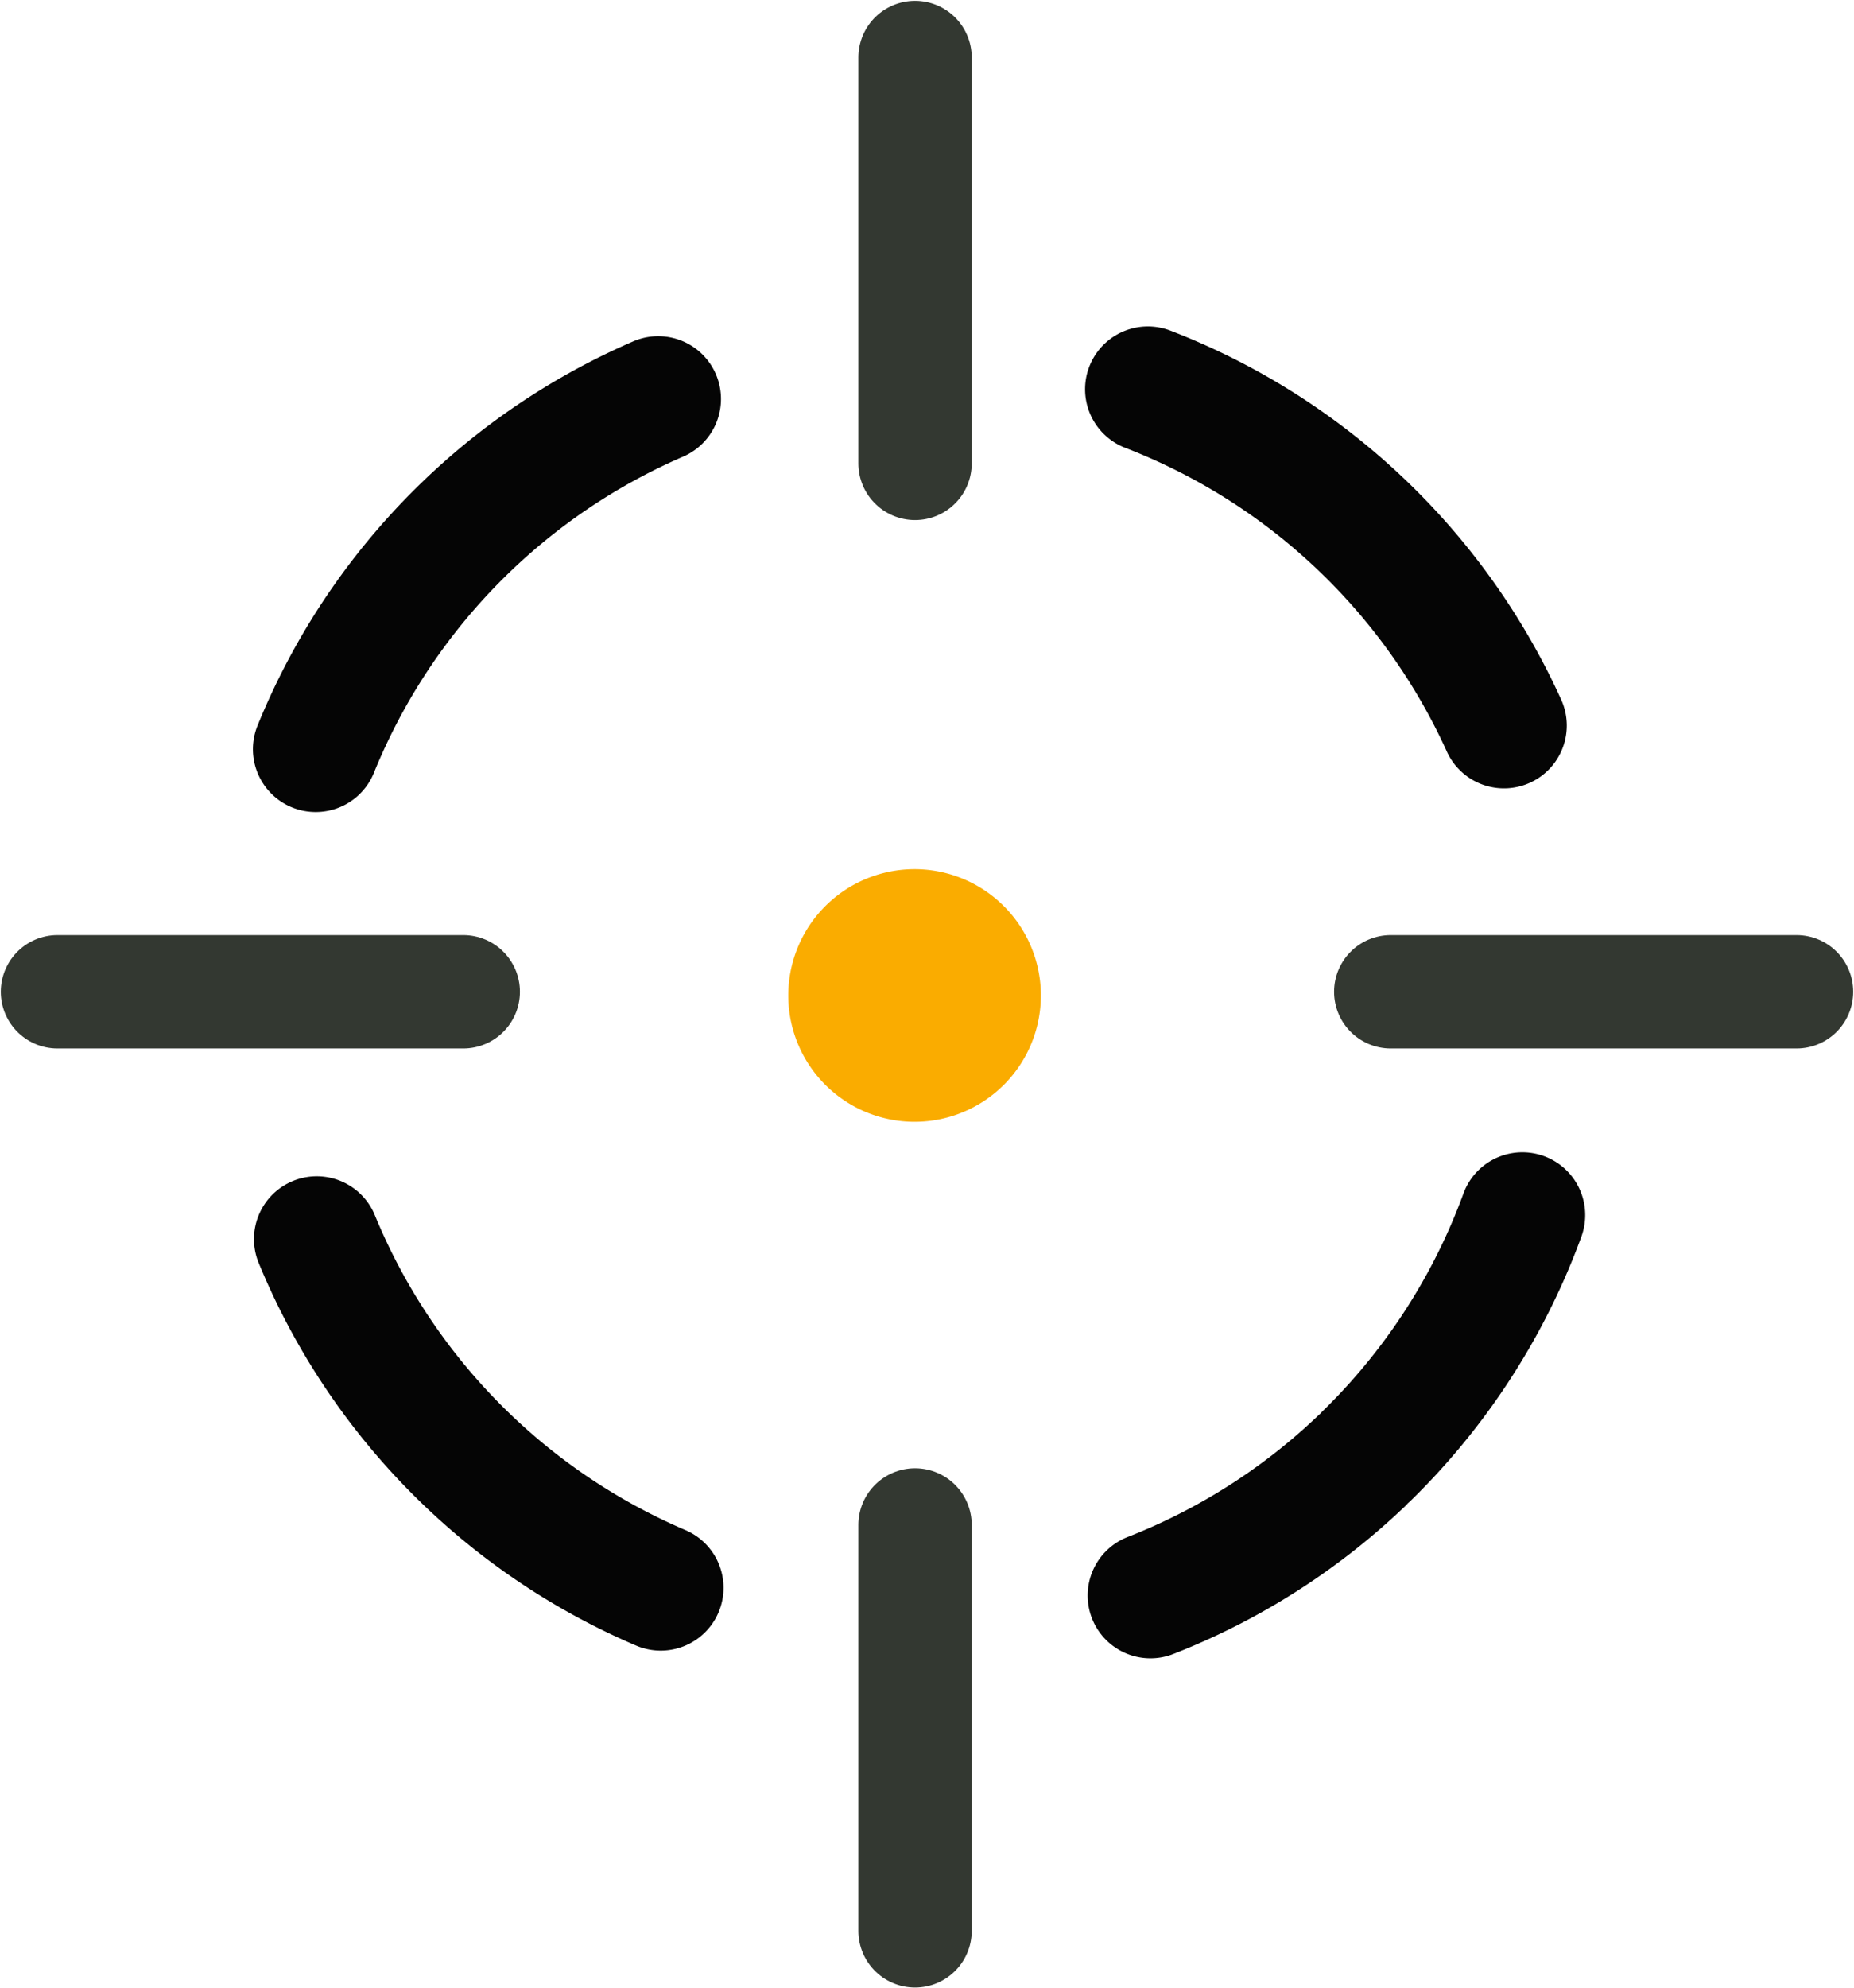 <?xml version="1.0" encoding="UTF-8"?>
<svg width="290.34mm" height="311.29mm" version="1.1" viewBox="0 0 290.34 311.29" xmlns="http://www.w3.org/2000/svg" xmlns:cc="http://creativecommons.org/ns#" xmlns:dc="http://purl.org/dc/elements/1.1/" xmlns:rdf="http://www.w3.org/1999/02/22-rdf-syntax-ns#">
 <g transform="translate(66.939 44.414)">
  <path transform="rotate(46.407)" d="m234.36 21.264a101.3 101.3 0 0 1-100.96 101.3 101.3 101.3 0 0 1-101.64-100.62 101.3 101.3 0 0 1 100.27-101.97 101.3 101.3 0 0 1 102.31 99.931" fill="none" stroke="#050505" stroke-dasharray="78.66, 78.66" stroke-dashoffset="196.65" stroke-linecap="round" stroke-linejoin="bevel" stroke-width="19.665" style="paint-order:stroke fill markers"/>
  <path d="m96.063 111.44a19.778 19.778 0 0 1-19.711 19.778 19.778 19.778 0 0 1-19.844-19.645 19.778 19.778 0 0 1 19.578-19.91 19.778 19.778 0 0 1 19.976 19.511" fill="#faac00" style="paint-order:stroke fill markers"/>
  <g fill="none" stroke="#333831" stroke-linecap="round" stroke-linejoin="round" stroke-width="17.752">
   <path d="m76.359 28.132v-63.543"/>
   <path d="m76.359 257.88v-63.543"/>
   <path d="m5.606 110.86h-63.543"/>
   <path d="m214.4 110.86h-63.543"/>
  </g>
 </g>
</svg>
